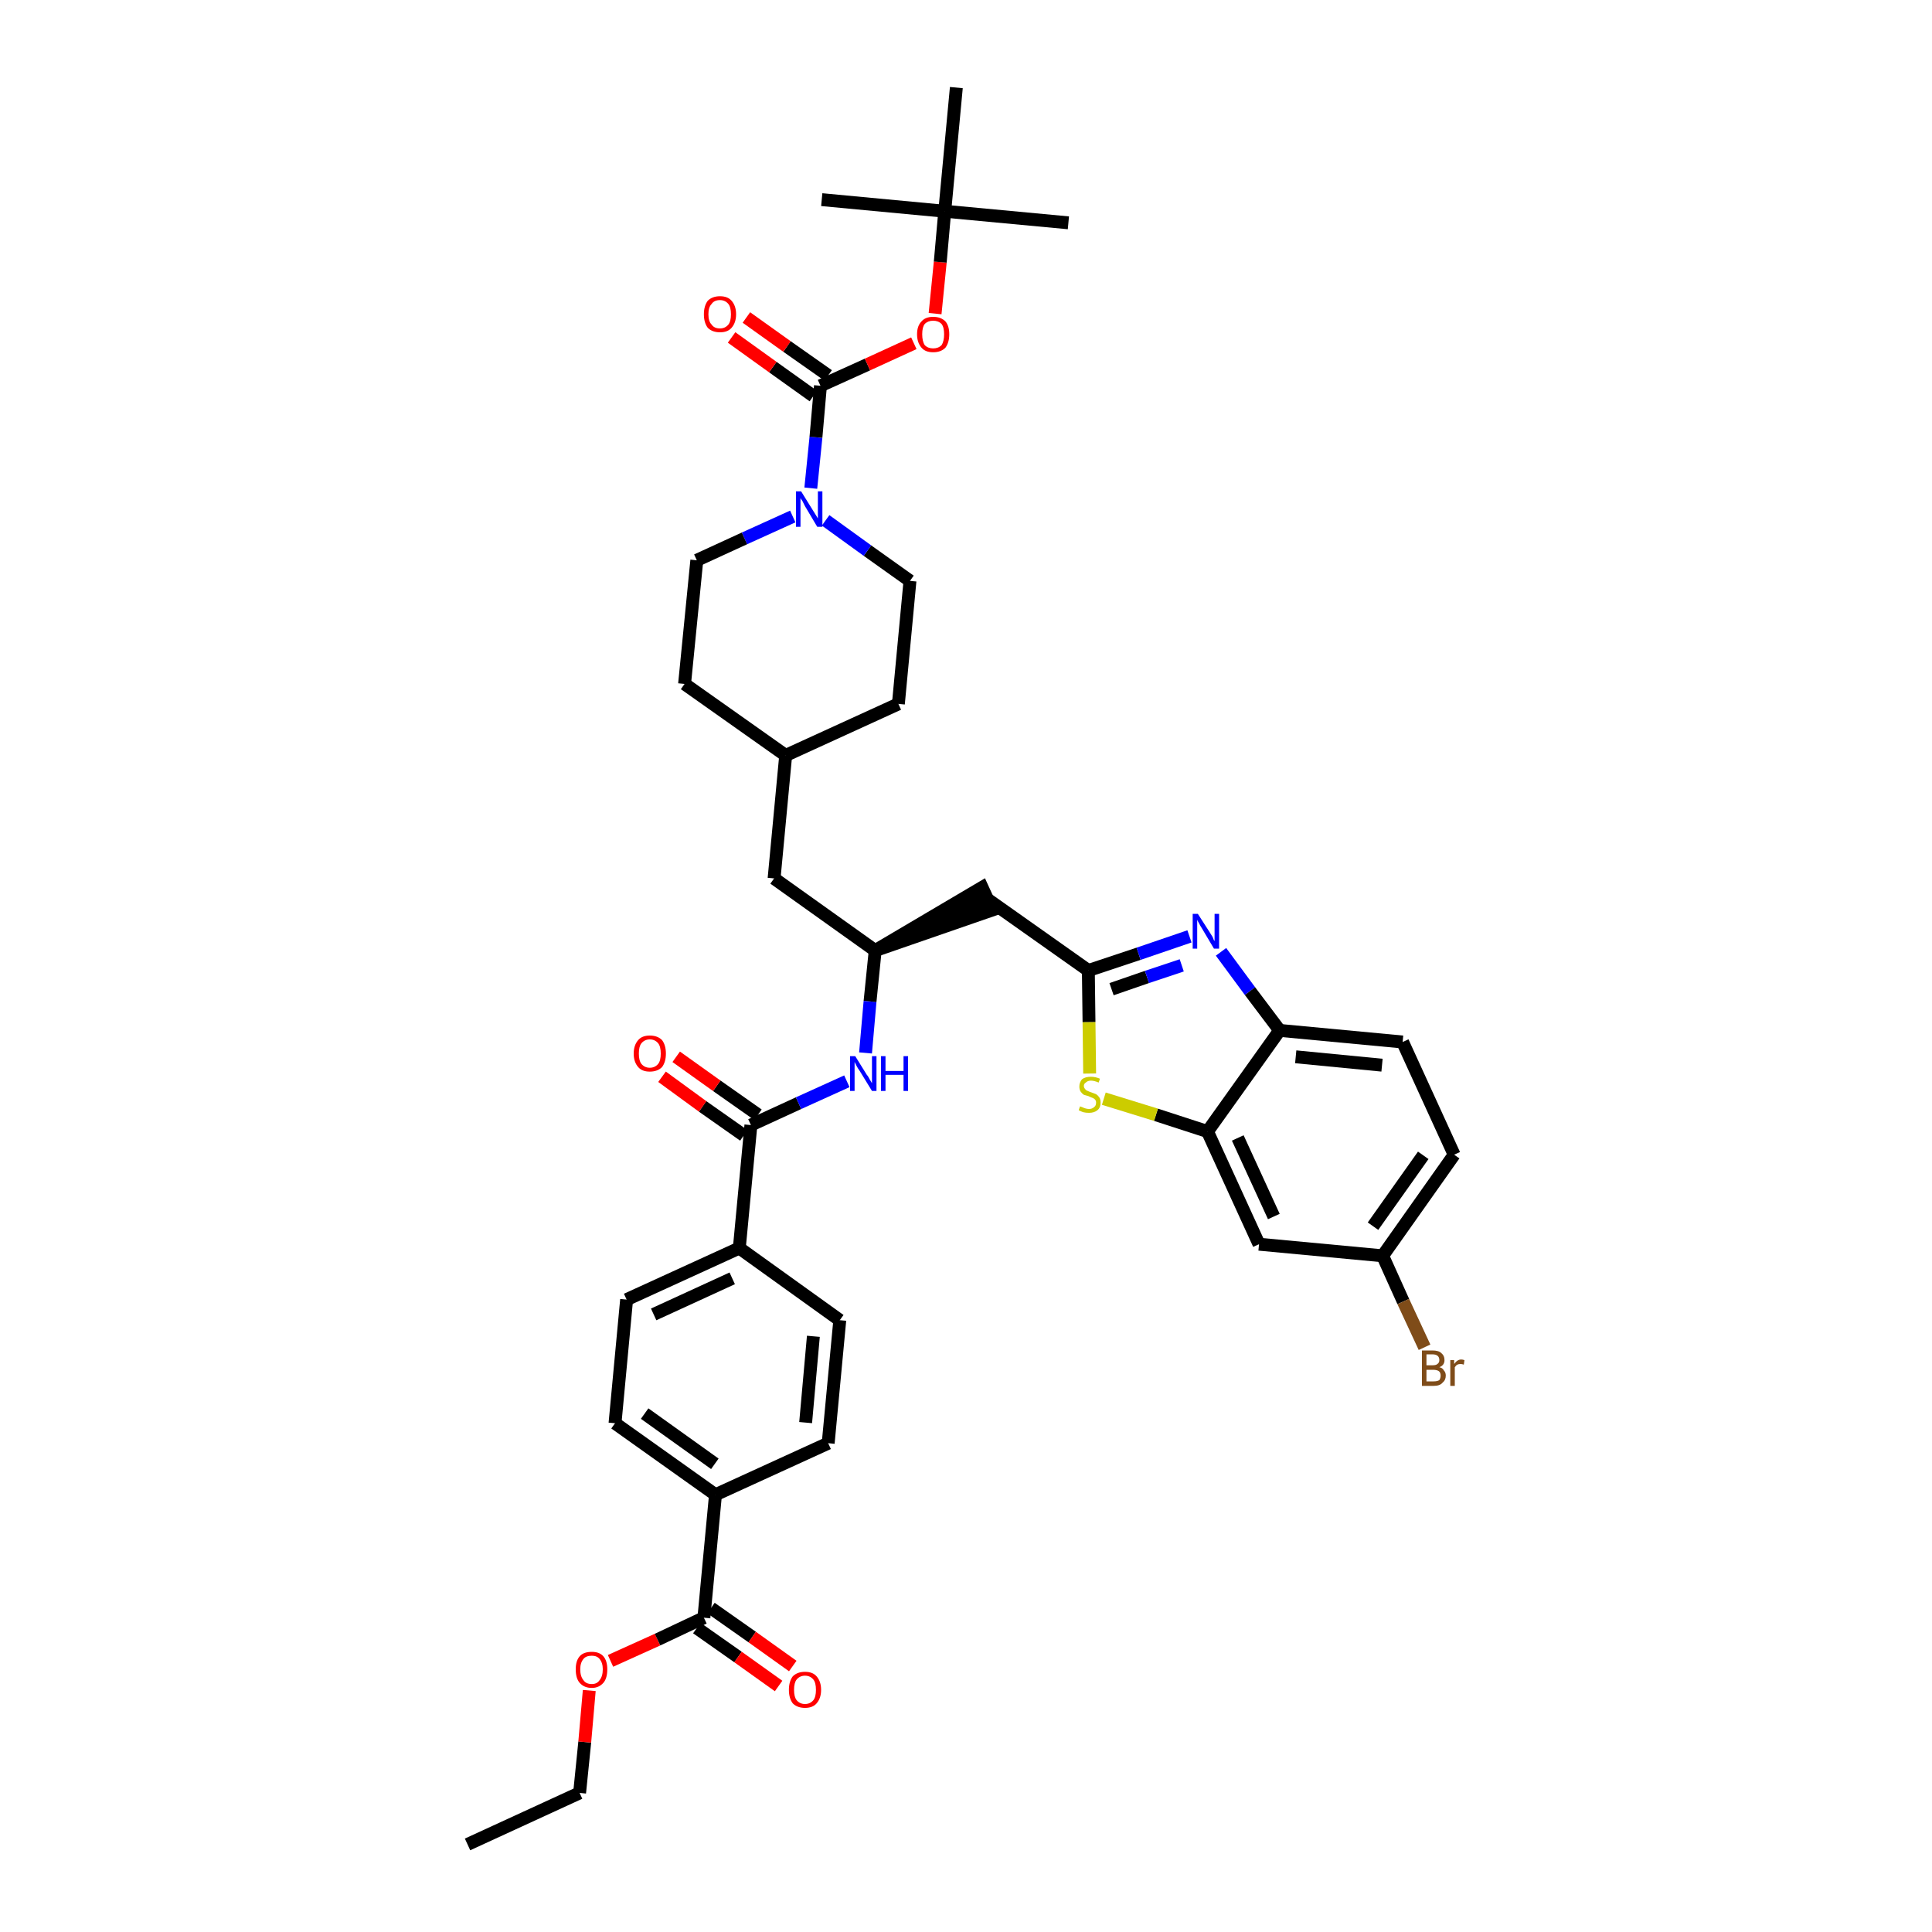 <?xml version='1.0' encoding='iso-8859-1'?>
<svg version='1.1' baseProfile='full'
              xmlns='http://www.w3.org/2000/svg'
                      xmlns:rdkit='http://www.rdkit.org/xml'
                      xmlns:xlink='http://www.w3.org/1999/xlink'
                  xml:space='preserve'
width='300px' height='300px' viewBox='0 0 300 300'>
<!-- END OF HEADER -->
<path class='bond-0 atom-0 atom-1' d='M 72.6,286.4 L 90.0,278.4' style='fill:none;fill-rule:evenodd;stroke:#000000;stroke-width:2.0px;stroke-linecap:butt;stroke-linejoin:miter;stroke-opacity:1' />
<path class='bond-1 atom-1 atom-2' d='M 90.0,278.4 L 90.8,270.5' style='fill:none;fill-rule:evenodd;stroke:#000000;stroke-width:2.0px;stroke-linecap:butt;stroke-linejoin:miter;stroke-opacity:1' />
<path class='bond-1 atom-1 atom-2' d='M 90.8,270.5 L 91.5,262.5' style='fill:none;fill-rule:evenodd;stroke:#FF0000;stroke-width:2.0px;stroke-linecap:butt;stroke-linejoin:miter;stroke-opacity:1' />
<path class='bond-2 atom-2 atom-3' d='M 94.8,257.9 L 102.1,254.6' style='fill:none;fill-rule:evenodd;stroke:#FF0000;stroke-width:2.0px;stroke-linecap:butt;stroke-linejoin:miter;stroke-opacity:1' />
<path class='bond-2 atom-2 atom-3' d='M 102.1,254.6 L 109.3,251.2' style='fill:none;fill-rule:evenodd;stroke:#000000;stroke-width:2.0px;stroke-linecap:butt;stroke-linejoin:miter;stroke-opacity:1' />
<path class='bond-3 atom-3 atom-4' d='M 108.2,252.8 L 114.6,257.3' style='fill:none;fill-rule:evenodd;stroke:#000000;stroke-width:2.0px;stroke-linecap:butt;stroke-linejoin:miter;stroke-opacity:1' />
<path class='bond-3 atom-3 atom-4' d='M 114.6,257.3 L 120.9,261.8' style='fill:none;fill-rule:evenodd;stroke:#FF0000;stroke-width:2.0px;stroke-linecap:butt;stroke-linejoin:miter;stroke-opacity:1' />
<path class='bond-3 atom-3 atom-4' d='M 110.4,249.7 L 116.8,254.2' style='fill:none;fill-rule:evenodd;stroke:#000000;stroke-width:2.0px;stroke-linecap:butt;stroke-linejoin:miter;stroke-opacity:1' />
<path class='bond-3 atom-3 atom-4' d='M 116.8,254.2 L 123.1,258.7' style='fill:none;fill-rule:evenodd;stroke:#FF0000;stroke-width:2.0px;stroke-linecap:butt;stroke-linejoin:miter;stroke-opacity:1' />
<path class='bond-4 atom-3 atom-5' d='M 109.3,251.2 L 111.1,232.1' style='fill:none;fill-rule:evenodd;stroke:#000000;stroke-width:2.0px;stroke-linecap:butt;stroke-linejoin:miter;stroke-opacity:1' />
<path class='bond-5 atom-5 atom-6' d='M 111.1,232.1 L 95.5,221.0' style='fill:none;fill-rule:evenodd;stroke:#000000;stroke-width:2.0px;stroke-linecap:butt;stroke-linejoin:miter;stroke-opacity:1' />
<path class='bond-5 atom-5 atom-6' d='M 111.0,227.3 L 100.1,219.5' style='fill:none;fill-rule:evenodd;stroke:#000000;stroke-width:2.0px;stroke-linecap:butt;stroke-linejoin:miter;stroke-opacity:1' />
<path class='bond-39 atom-39 atom-5' d='M 128.6,224.1 L 111.1,232.1' style='fill:none;fill-rule:evenodd;stroke:#000000;stroke-width:2.0px;stroke-linecap:butt;stroke-linejoin:miter;stroke-opacity:1' />
<path class='bond-6 atom-6 atom-7' d='M 95.5,221.0 L 97.3,201.8' style='fill:none;fill-rule:evenodd;stroke:#000000;stroke-width:2.0px;stroke-linecap:butt;stroke-linejoin:miter;stroke-opacity:1' />
<path class='bond-7 atom-7 atom-8' d='M 97.3,201.8 L 114.8,193.8' style='fill:none;fill-rule:evenodd;stroke:#000000;stroke-width:2.0px;stroke-linecap:butt;stroke-linejoin:miter;stroke-opacity:1' />
<path class='bond-7 atom-7 atom-8' d='M 101.5,204.1 L 113.7,198.5' style='fill:none;fill-rule:evenodd;stroke:#000000;stroke-width:2.0px;stroke-linecap:butt;stroke-linejoin:miter;stroke-opacity:1' />
<path class='bond-8 atom-8 atom-9' d='M 114.8,193.8 L 116.6,174.7' style='fill:none;fill-rule:evenodd;stroke:#000000;stroke-width:2.0px;stroke-linecap:butt;stroke-linejoin:miter;stroke-opacity:1' />
<path class='bond-37 atom-8 atom-38' d='M 114.8,193.8 L 130.4,205.0' style='fill:none;fill-rule:evenodd;stroke:#000000;stroke-width:2.0px;stroke-linecap:butt;stroke-linejoin:miter;stroke-opacity:1' />
<path class='bond-9 atom-9 atom-10' d='M 117.7,173.1 L 111.3,168.6' style='fill:none;fill-rule:evenodd;stroke:#000000;stroke-width:2.0px;stroke-linecap:butt;stroke-linejoin:miter;stroke-opacity:1' />
<path class='bond-9 atom-9 atom-10' d='M 111.3,168.6 L 105.0,164.1' style='fill:none;fill-rule:evenodd;stroke:#FF0000;stroke-width:2.0px;stroke-linecap:butt;stroke-linejoin:miter;stroke-opacity:1' />
<path class='bond-9 atom-9 atom-10' d='M 115.5,176.3 L 109.1,171.8' style='fill:none;fill-rule:evenodd;stroke:#000000;stroke-width:2.0px;stroke-linecap:butt;stroke-linejoin:miter;stroke-opacity:1' />
<path class='bond-9 atom-9 atom-10' d='M 109.1,171.8 L 102.8,167.2' style='fill:none;fill-rule:evenodd;stroke:#FF0000;stroke-width:2.0px;stroke-linecap:butt;stroke-linejoin:miter;stroke-opacity:1' />
<path class='bond-10 atom-9 atom-11' d='M 116.6,174.7 L 124.0,171.3' style='fill:none;fill-rule:evenodd;stroke:#000000;stroke-width:2.0px;stroke-linecap:butt;stroke-linejoin:miter;stroke-opacity:1' />
<path class='bond-10 atom-9 atom-11' d='M 124.0,171.3 L 131.5,167.9' style='fill:none;fill-rule:evenodd;stroke:#0000FF;stroke-width:2.0px;stroke-linecap:butt;stroke-linejoin:miter;stroke-opacity:1' />
<path class='bond-11 atom-11 atom-12' d='M 134.4,163.5 L 135.1,155.5' style='fill:none;fill-rule:evenodd;stroke:#0000FF;stroke-width:2.0px;stroke-linecap:butt;stroke-linejoin:miter;stroke-opacity:1' />
<path class='bond-11 atom-11 atom-12' d='M 135.1,155.5 L 135.9,147.6' style='fill:none;fill-rule:evenodd;stroke:#000000;stroke-width:2.0px;stroke-linecap:butt;stroke-linejoin:miter;stroke-opacity:1' />
<path class='bond-12 atom-12 atom-13' d='M 135.9,147.6 L 154.1,141.3 L 152.5,137.8 Z' style='fill:#000000;fill-rule:evenodd;fill-opacity:1;stroke:#000000;stroke-width:2.0px;stroke-linecap:butt;stroke-linejoin:miter;stroke-opacity:1;' />
<path class='bond-23 atom-12 atom-24' d='M 135.9,147.6 L 120.2,136.4' style='fill:none;fill-rule:evenodd;stroke:#000000;stroke-width:2.0px;stroke-linecap:butt;stroke-linejoin:miter;stroke-opacity:1' />
<path class='bond-13 atom-13 atom-14' d='M 153.3,139.6 L 169.0,150.7' style='fill:none;fill-rule:evenodd;stroke:#000000;stroke-width:2.0px;stroke-linecap:butt;stroke-linejoin:miter;stroke-opacity:1' />
<path class='bond-14 atom-14 atom-15' d='M 169.0,150.7 L 176.8,148.1' style='fill:none;fill-rule:evenodd;stroke:#000000;stroke-width:2.0px;stroke-linecap:butt;stroke-linejoin:miter;stroke-opacity:1' />
<path class='bond-14 atom-14 atom-15' d='M 176.8,148.1 L 184.7,145.4' style='fill:none;fill-rule:evenodd;stroke:#0000FF;stroke-width:2.0px;stroke-linecap:butt;stroke-linejoin:miter;stroke-opacity:1' />
<path class='bond-14 atom-14 atom-15' d='M 172.6,153.6 L 178.1,151.7' style='fill:none;fill-rule:evenodd;stroke:#000000;stroke-width:2.0px;stroke-linecap:butt;stroke-linejoin:miter;stroke-opacity:1' />
<path class='bond-14 atom-14 atom-15' d='M 178.1,151.7 L 183.5,149.9' style='fill:none;fill-rule:evenodd;stroke:#0000FF;stroke-width:2.0px;stroke-linecap:butt;stroke-linejoin:miter;stroke-opacity:1' />
<path class='bond-40 atom-23 atom-14' d='M 169.2,166.7 L 169.1,158.7' style='fill:none;fill-rule:evenodd;stroke:#CCCC00;stroke-width:2.0px;stroke-linecap:butt;stroke-linejoin:miter;stroke-opacity:1' />
<path class='bond-40 atom-23 atom-14' d='M 169.1,158.7 L 169.0,150.7' style='fill:none;fill-rule:evenodd;stroke:#000000;stroke-width:2.0px;stroke-linecap:butt;stroke-linejoin:miter;stroke-opacity:1' />
<path class='bond-15 atom-15 atom-16' d='M 189.6,147.8 L 194.1,153.9' style='fill:none;fill-rule:evenodd;stroke:#0000FF;stroke-width:2.0px;stroke-linecap:butt;stroke-linejoin:miter;stroke-opacity:1' />
<path class='bond-15 atom-15 atom-16' d='M 194.1,153.9 L 198.7,160.0' style='fill:none;fill-rule:evenodd;stroke:#000000;stroke-width:2.0px;stroke-linecap:butt;stroke-linejoin:miter;stroke-opacity:1' />
<path class='bond-16 atom-16 atom-17' d='M 198.7,160.0 L 217.8,161.8' style='fill:none;fill-rule:evenodd;stroke:#000000;stroke-width:2.0px;stroke-linecap:butt;stroke-linejoin:miter;stroke-opacity:1' />
<path class='bond-16 atom-16 atom-17' d='M 201.2,164.1 L 214.6,165.4' style='fill:none;fill-rule:evenodd;stroke:#000000;stroke-width:2.0px;stroke-linecap:butt;stroke-linejoin:miter;stroke-opacity:1' />
<path class='bond-42 atom-22 atom-16' d='M 187.5,175.7 L 198.7,160.0' style='fill:none;fill-rule:evenodd;stroke:#000000;stroke-width:2.0px;stroke-linecap:butt;stroke-linejoin:miter;stroke-opacity:1' />
<path class='bond-17 atom-17 atom-18' d='M 217.8,161.8 L 225.8,179.3' style='fill:none;fill-rule:evenodd;stroke:#000000;stroke-width:2.0px;stroke-linecap:butt;stroke-linejoin:miter;stroke-opacity:1' />
<path class='bond-18 atom-18 atom-19' d='M 225.8,179.3 L 214.7,195.0' style='fill:none;fill-rule:evenodd;stroke:#000000;stroke-width:2.0px;stroke-linecap:butt;stroke-linejoin:miter;stroke-opacity:1' />
<path class='bond-18 atom-18 atom-19' d='M 221.0,179.4 L 213.2,190.4' style='fill:none;fill-rule:evenodd;stroke:#000000;stroke-width:2.0px;stroke-linecap:butt;stroke-linejoin:miter;stroke-opacity:1' />
<path class='bond-19 atom-19 atom-20' d='M 214.7,195.0 L 217.9,202.1' style='fill:none;fill-rule:evenodd;stroke:#000000;stroke-width:2.0px;stroke-linecap:butt;stroke-linejoin:miter;stroke-opacity:1' />
<path class='bond-19 atom-19 atom-20' d='M 217.9,202.1 L 221.2,209.2' style='fill:none;fill-rule:evenodd;stroke:#7F4C19;stroke-width:2.0px;stroke-linecap:butt;stroke-linejoin:miter;stroke-opacity:1' />
<path class='bond-20 atom-19 atom-21' d='M 214.7,195.0 L 195.5,193.2' style='fill:none;fill-rule:evenodd;stroke:#000000;stroke-width:2.0px;stroke-linecap:butt;stroke-linejoin:miter;stroke-opacity:1' />
<path class='bond-21 atom-21 atom-22' d='M 195.5,193.2 L 187.5,175.7' style='fill:none;fill-rule:evenodd;stroke:#000000;stroke-width:2.0px;stroke-linecap:butt;stroke-linejoin:miter;stroke-opacity:1' />
<path class='bond-21 atom-21 atom-22' d='M 197.8,188.9 L 192.2,176.7' style='fill:none;fill-rule:evenodd;stroke:#000000;stroke-width:2.0px;stroke-linecap:butt;stroke-linejoin:miter;stroke-opacity:1' />
<path class='bond-22 atom-22 atom-23' d='M 187.5,175.7 L 179.5,173.1' style='fill:none;fill-rule:evenodd;stroke:#000000;stroke-width:2.0px;stroke-linecap:butt;stroke-linejoin:miter;stroke-opacity:1' />
<path class='bond-22 atom-22 atom-23' d='M 179.5,173.1 L 171.4,170.6' style='fill:none;fill-rule:evenodd;stroke:#CCCC00;stroke-width:2.0px;stroke-linecap:butt;stroke-linejoin:miter;stroke-opacity:1' />
<path class='bond-24 atom-24 atom-25' d='M 120.2,136.4 L 122.0,117.3' style='fill:none;fill-rule:evenodd;stroke:#000000;stroke-width:2.0px;stroke-linecap:butt;stroke-linejoin:miter;stroke-opacity:1' />
<path class='bond-25 atom-25 atom-26' d='M 122.0,117.3 L 139.5,109.3' style='fill:none;fill-rule:evenodd;stroke:#000000;stroke-width:2.0px;stroke-linecap:butt;stroke-linejoin:miter;stroke-opacity:1' />
<path class='bond-41 atom-37 atom-25' d='M 106.3,106.2 L 122.0,117.3' style='fill:none;fill-rule:evenodd;stroke:#000000;stroke-width:2.0px;stroke-linecap:butt;stroke-linejoin:miter;stroke-opacity:1' />
<path class='bond-26 atom-26 atom-27' d='M 139.5,109.3 L 141.3,90.2' style='fill:none;fill-rule:evenodd;stroke:#000000;stroke-width:2.0px;stroke-linecap:butt;stroke-linejoin:miter;stroke-opacity:1' />
<path class='bond-27 atom-27 atom-28' d='M 141.3,90.2 L 134.7,85.5' style='fill:none;fill-rule:evenodd;stroke:#000000;stroke-width:2.0px;stroke-linecap:butt;stroke-linejoin:miter;stroke-opacity:1' />
<path class='bond-27 atom-27 atom-28' d='M 134.7,85.5 L 128.2,80.8' style='fill:none;fill-rule:evenodd;stroke:#0000FF;stroke-width:2.0px;stroke-linecap:butt;stroke-linejoin:miter;stroke-opacity:1' />
<path class='bond-28 atom-28 atom-29' d='M 125.9,75.8 L 126.7,67.9' style='fill:none;fill-rule:evenodd;stroke:#0000FF;stroke-width:2.0px;stroke-linecap:butt;stroke-linejoin:miter;stroke-opacity:1' />
<path class='bond-28 atom-28 atom-29' d='M 126.7,67.9 L 127.4,59.9' style='fill:none;fill-rule:evenodd;stroke:#000000;stroke-width:2.0px;stroke-linecap:butt;stroke-linejoin:miter;stroke-opacity:1' />
<path class='bond-35 atom-28 atom-36' d='M 123.1,80.2 L 115.6,83.6' style='fill:none;fill-rule:evenodd;stroke:#0000FF;stroke-width:2.0px;stroke-linecap:butt;stroke-linejoin:miter;stroke-opacity:1' />
<path class='bond-35 atom-28 atom-36' d='M 115.6,83.6 L 108.2,87.0' style='fill:none;fill-rule:evenodd;stroke:#000000;stroke-width:2.0px;stroke-linecap:butt;stroke-linejoin:miter;stroke-opacity:1' />
<path class='bond-29 atom-29 atom-30' d='M 128.6,58.3 L 122.2,53.8' style='fill:none;fill-rule:evenodd;stroke:#000000;stroke-width:2.0px;stroke-linecap:butt;stroke-linejoin:miter;stroke-opacity:1' />
<path class='bond-29 atom-29 atom-30' d='M 122.2,53.8 L 115.9,49.3' style='fill:none;fill-rule:evenodd;stroke:#FF0000;stroke-width:2.0px;stroke-linecap:butt;stroke-linejoin:miter;stroke-opacity:1' />
<path class='bond-29 atom-29 atom-30' d='M 126.3,61.5 L 120.0,57.0' style='fill:none;fill-rule:evenodd;stroke:#000000;stroke-width:2.0px;stroke-linecap:butt;stroke-linejoin:miter;stroke-opacity:1' />
<path class='bond-29 atom-29 atom-30' d='M 120.0,57.0 L 113.6,52.4' style='fill:none;fill-rule:evenodd;stroke:#FF0000;stroke-width:2.0px;stroke-linecap:butt;stroke-linejoin:miter;stroke-opacity:1' />
<path class='bond-30 atom-29 atom-31' d='M 127.4,59.9 L 134.7,56.6' style='fill:none;fill-rule:evenodd;stroke:#000000;stroke-width:2.0px;stroke-linecap:butt;stroke-linejoin:miter;stroke-opacity:1' />
<path class='bond-30 atom-29 atom-31' d='M 134.7,56.6 L 141.9,53.3' style='fill:none;fill-rule:evenodd;stroke:#FF0000;stroke-width:2.0px;stroke-linecap:butt;stroke-linejoin:miter;stroke-opacity:1' />
<path class='bond-31 atom-31 atom-32' d='M 145.2,48.7 L 146.0,40.7' style='fill:none;fill-rule:evenodd;stroke:#FF0000;stroke-width:2.0px;stroke-linecap:butt;stroke-linejoin:miter;stroke-opacity:1' />
<path class='bond-31 atom-31 atom-32' d='M 146.0,40.7 L 146.7,32.8' style='fill:none;fill-rule:evenodd;stroke:#000000;stroke-width:2.0px;stroke-linecap:butt;stroke-linejoin:miter;stroke-opacity:1' />
<path class='bond-32 atom-32 atom-33' d='M 146.7,32.8 L 165.9,34.6' style='fill:none;fill-rule:evenodd;stroke:#000000;stroke-width:2.0px;stroke-linecap:butt;stroke-linejoin:miter;stroke-opacity:1' />
<path class='bond-33 atom-32 atom-34' d='M 146.7,32.8 L 127.6,31.0' style='fill:none;fill-rule:evenodd;stroke:#000000;stroke-width:2.0px;stroke-linecap:butt;stroke-linejoin:miter;stroke-opacity:1' />
<path class='bond-34 atom-32 atom-35' d='M 146.7,32.8 L 148.5,13.6' style='fill:none;fill-rule:evenodd;stroke:#000000;stroke-width:2.0px;stroke-linecap:butt;stroke-linejoin:miter;stroke-opacity:1' />
<path class='bond-36 atom-36 atom-37' d='M 108.2,87.0 L 106.3,106.2' style='fill:none;fill-rule:evenodd;stroke:#000000;stroke-width:2.0px;stroke-linecap:butt;stroke-linejoin:miter;stroke-opacity:1' />
<path class='bond-38 atom-38 atom-39' d='M 130.4,205.0 L 128.6,224.1' style='fill:none;fill-rule:evenodd;stroke:#000000;stroke-width:2.0px;stroke-linecap:butt;stroke-linejoin:miter;stroke-opacity:1' />
<path class='bond-38 atom-38 atom-39' d='M 126.3,207.5 L 125.1,220.9' style='fill:none;fill-rule:evenodd;stroke:#000000;stroke-width:2.0px;stroke-linecap:butt;stroke-linejoin:miter;stroke-opacity:1' />
<path  class='atom-2' d='M 89.4 259.2
Q 89.4 257.9, 90.0 257.2
Q 90.6 256.5, 91.9 256.5
Q 93.1 256.5, 93.7 257.2
Q 94.3 257.9, 94.3 259.2
Q 94.3 260.6, 93.7 261.3
Q 93.0 262.1, 91.9 262.1
Q 90.7 262.1, 90.0 261.3
Q 89.4 260.6, 89.4 259.2
M 91.9 261.5
Q 92.7 261.5, 93.1 260.9
Q 93.6 260.3, 93.6 259.2
Q 93.6 258.2, 93.1 257.6
Q 92.7 257.1, 91.9 257.1
Q 91.0 257.1, 90.6 257.6
Q 90.1 258.2, 90.1 259.2
Q 90.1 260.3, 90.6 260.9
Q 91.0 261.5, 91.9 261.5
' fill='#FF0000'/>
<path  class='atom-4' d='M 122.5 262.4
Q 122.5 261.1, 123.1 260.3
Q 123.8 259.6, 125.0 259.6
Q 126.2 259.6, 126.8 260.3
Q 127.5 261.1, 127.5 262.4
Q 127.5 263.7, 126.8 264.5
Q 126.2 265.2, 125.0 265.2
Q 123.8 265.2, 123.1 264.5
Q 122.5 263.7, 122.5 262.4
M 125.0 264.6
Q 125.8 264.6, 126.3 264.0
Q 126.7 263.5, 126.7 262.4
Q 126.7 261.3, 126.3 260.8
Q 125.8 260.2, 125.0 260.2
Q 124.2 260.2, 123.7 260.8
Q 123.3 261.3, 123.3 262.4
Q 123.3 263.5, 123.7 264.0
Q 124.2 264.6, 125.0 264.6
' fill='#FF0000'/>
<path  class='atom-10' d='M 98.4 163.6
Q 98.4 162.3, 99.1 161.5
Q 99.7 160.8, 100.9 160.8
Q 102.1 160.8, 102.8 161.5
Q 103.4 162.3, 103.4 163.6
Q 103.4 164.9, 102.8 165.7
Q 102.1 166.4, 100.9 166.4
Q 99.7 166.4, 99.1 165.7
Q 98.4 164.9, 98.4 163.6
M 100.9 165.8
Q 101.7 165.8, 102.2 165.2
Q 102.6 164.7, 102.6 163.6
Q 102.6 162.5, 102.2 162.0
Q 101.7 161.4, 100.9 161.4
Q 100.1 161.4, 99.6 162.0
Q 99.2 162.5, 99.2 163.6
Q 99.2 164.7, 99.6 165.2
Q 100.1 165.8, 100.9 165.8
' fill='#FF0000'/>
<path  class='atom-11' d='M 132.8 164.0
L 134.6 166.9
Q 134.8 167.1, 135.1 167.7
Q 135.4 168.2, 135.4 168.2
L 135.4 164.0
L 136.1 164.0
L 136.1 169.4
L 135.4 169.4
L 133.5 166.3
Q 133.2 165.9, 133.0 165.5
Q 132.8 165.1, 132.7 164.9
L 132.7 169.4
L 132.0 169.4
L 132.0 164.0
L 132.8 164.0
' fill='#0000FF'/>
<path  class='atom-11' d='M 136.8 164.0
L 137.5 164.0
L 137.5 166.3
L 140.3 166.3
L 140.3 164.0
L 141.0 164.0
L 141.0 169.4
L 140.3 169.4
L 140.3 166.9
L 137.5 166.9
L 137.5 169.4
L 136.8 169.4
L 136.8 164.0
' fill='#0000FF'/>
<path  class='atom-15' d='M 186.0 141.9
L 187.8 144.7
Q 188.0 145.0, 188.3 145.5
Q 188.5 146.1, 188.6 146.1
L 188.6 141.9
L 189.3 141.9
L 189.3 147.3
L 188.5 147.3
L 186.6 144.1
Q 186.4 143.8, 186.2 143.4
Q 185.9 142.9, 185.9 142.8
L 185.9 147.3
L 185.2 147.3
L 185.2 141.9
L 186.0 141.9
' fill='#0000FF'/>
<path  class='atom-20' d='M 223.5 212.3
Q 224.0 212.4, 224.2 212.8
Q 224.5 213.1, 224.5 213.6
Q 224.5 214.3, 224.0 214.7
Q 223.6 215.2, 222.6 215.2
L 220.8 215.2
L 220.8 209.7
L 222.4 209.7
Q 223.4 209.7, 223.8 210.1
Q 224.3 210.5, 224.3 211.2
Q 224.3 212.0, 223.5 212.3
M 221.5 210.3
L 221.5 212.0
L 222.4 212.0
Q 223.0 212.0, 223.2 211.8
Q 223.5 211.6, 223.5 211.2
Q 223.5 210.3, 222.4 210.3
L 221.5 210.3
M 222.6 214.5
Q 223.2 214.5, 223.5 214.3
Q 223.7 214.0, 223.7 213.6
Q 223.7 213.1, 223.4 212.9
Q 223.1 212.7, 222.5 212.7
L 221.5 212.7
L 221.5 214.5
L 222.6 214.5
' fill='#7F4C19'/>
<path  class='atom-20' d='M 225.8 211.2
L 225.8 211.8
Q 226.3 211.1, 226.9 211.1
Q 227.1 211.1, 227.4 211.2
L 227.3 211.9
Q 227.0 211.8, 226.8 211.8
Q 226.5 211.8, 226.3 211.9
Q 226.1 212.0, 225.9 212.3
L 225.9 215.2
L 225.2 215.2
L 225.2 211.2
L 225.8 211.2
' fill='#7F4C19'/>
<path  class='atom-23' d='M 167.7 171.8
Q 167.7 171.8, 168.0 171.9
Q 168.2 172.0, 168.5 172.1
Q 168.8 172.2, 169.1 172.2
Q 169.6 172.2, 169.9 171.9
Q 170.2 171.7, 170.2 171.2
Q 170.2 170.9, 170.0 170.7
Q 169.9 170.6, 169.7 170.5
Q 169.4 170.4, 169.0 170.2
Q 168.6 170.1, 168.3 170.0
Q 168.0 169.8, 167.8 169.5
Q 167.6 169.2, 167.6 168.7
Q 167.6 168.1, 168.0 167.6
Q 168.5 167.2, 169.4 167.2
Q 170.1 167.2, 170.8 167.5
L 170.6 168.1
Q 169.9 167.8, 169.4 167.8
Q 168.9 167.8, 168.6 168.1
Q 168.3 168.3, 168.3 168.6
Q 168.3 168.9, 168.5 169.1
Q 168.6 169.3, 168.9 169.4
Q 169.1 169.5, 169.4 169.6
Q 169.9 169.8, 170.2 169.9
Q 170.5 170.1, 170.7 170.4
Q 170.9 170.7, 170.9 171.2
Q 170.9 172.0, 170.4 172.4
Q 169.9 172.8, 169.1 172.8
Q 168.6 172.8, 168.2 172.7
Q 167.9 172.6, 167.5 172.4
L 167.7 171.8
' fill='#CCCC00'/>
<path  class='atom-28' d='M 124.4 76.3
L 126.2 79.2
Q 126.4 79.5, 126.7 80.0
Q 127.0 80.5, 127.0 80.5
L 127.0 76.3
L 127.7 76.3
L 127.7 81.8
L 126.9 81.8
L 125.0 78.6
Q 124.8 78.2, 124.6 77.8
Q 124.3 77.4, 124.3 77.3
L 124.3 81.8
L 123.6 81.8
L 123.6 76.3
L 124.4 76.3
' fill='#0000FF'/>
<path  class='atom-30' d='M 109.3 48.8
Q 109.3 47.5, 109.9 46.7
Q 110.6 46.0, 111.8 46.0
Q 113.0 46.0, 113.6 46.7
Q 114.3 47.5, 114.3 48.8
Q 114.3 50.1, 113.6 50.9
Q 113.0 51.6, 111.8 51.6
Q 110.6 51.6, 109.9 50.9
Q 109.3 50.1, 109.3 48.8
M 111.8 51.0
Q 112.6 51.0, 113.1 50.4
Q 113.5 49.9, 113.5 48.8
Q 113.5 47.7, 113.1 47.2
Q 112.6 46.6, 111.8 46.6
Q 110.9 46.6, 110.5 47.2
Q 110.0 47.7, 110.0 48.8
Q 110.0 49.9, 110.5 50.4
Q 110.9 51.0, 111.8 51.0
' fill='#FF0000'/>
<path  class='atom-31' d='M 142.4 51.9
Q 142.4 50.6, 143.1 49.9
Q 143.7 49.2, 144.9 49.2
Q 146.1 49.2, 146.8 49.9
Q 147.4 50.6, 147.4 51.9
Q 147.4 53.2, 146.8 54.0
Q 146.1 54.7, 144.9 54.7
Q 143.7 54.7, 143.1 54.0
Q 142.4 53.2, 142.4 51.9
M 144.9 54.1
Q 145.7 54.1, 146.2 53.6
Q 146.6 53.0, 146.6 51.9
Q 146.6 50.8, 146.2 50.3
Q 145.7 49.8, 144.9 49.8
Q 144.1 49.8, 143.6 50.3
Q 143.2 50.8, 143.2 51.9
Q 143.2 53.0, 143.6 53.6
Q 144.1 54.1, 144.9 54.1
' fill='#FF0000'/>
</svg>
